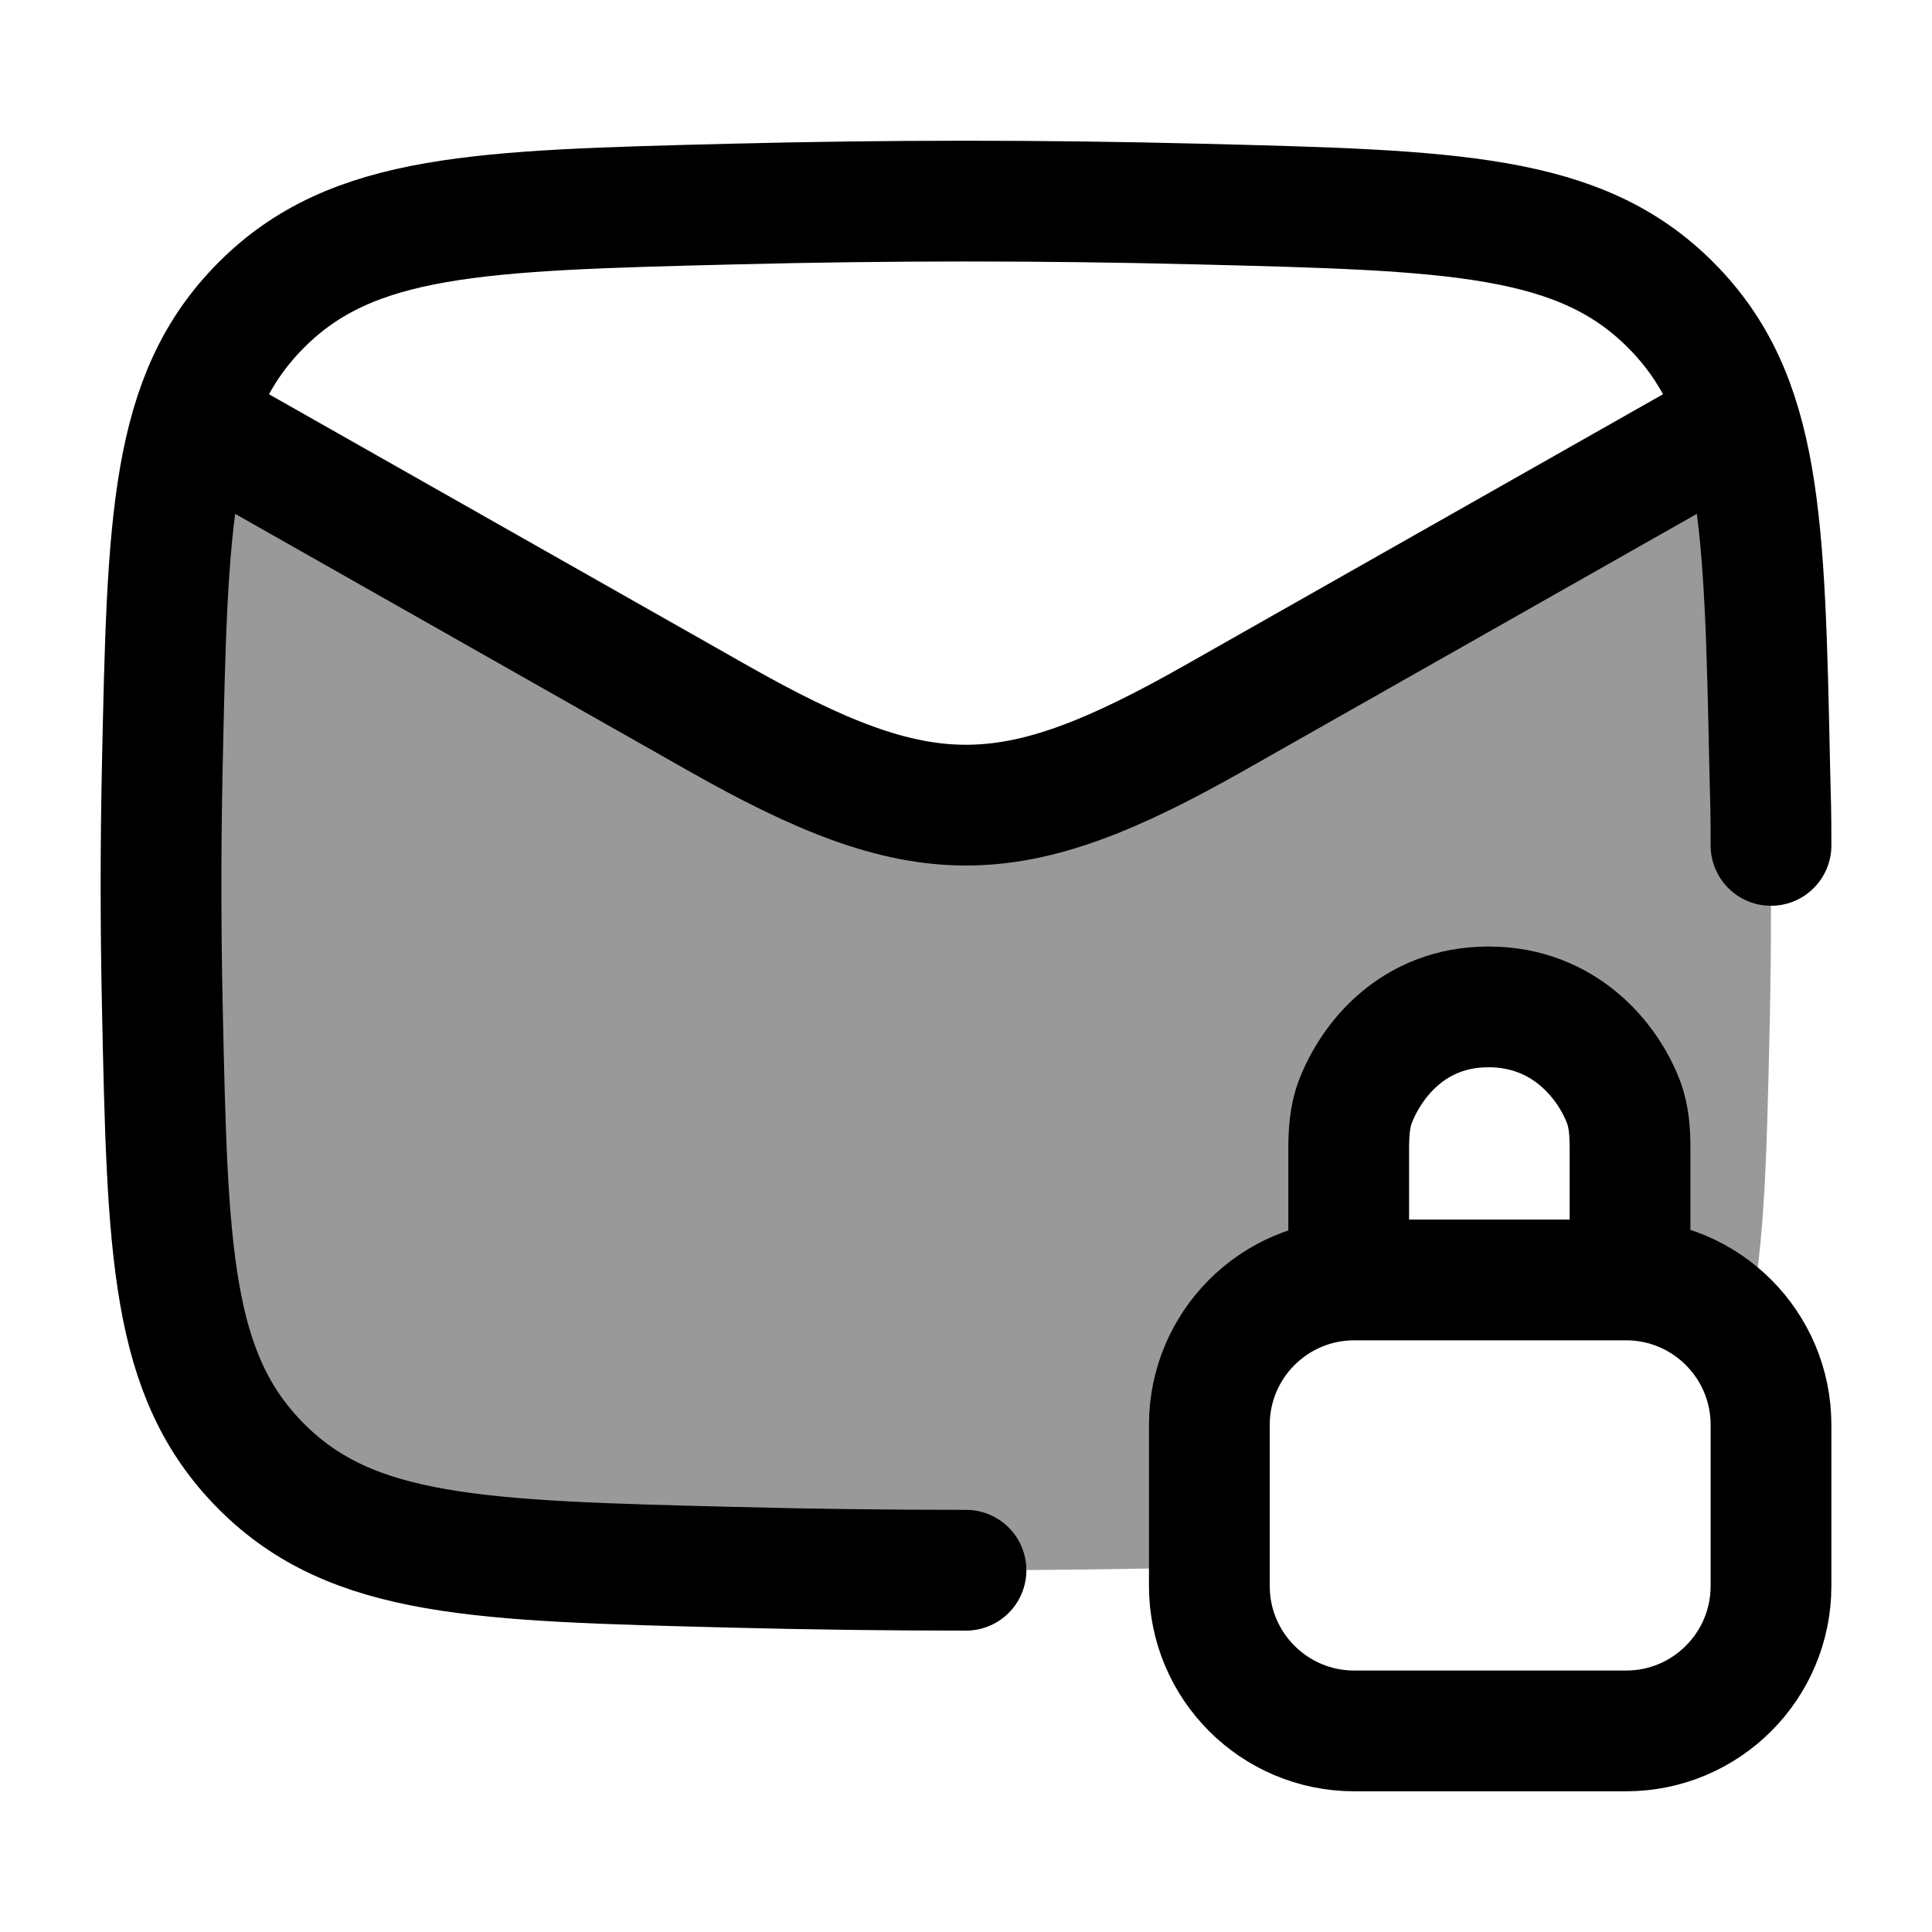 <svg width="24" height="24" viewBox="0 0 24 24" fill="none" xmlns="http://www.w3.org/2000/svg">
    <path opacity="0.4" d="M14.901 19.471C12.961 19.518 11.039 19.518 9.099 19.471C5.95 19.395 4.376 19.357 3.245 18.26C2.114 17.163 2.081 15.682 2.016 12.721C1.995 11.769 1.995 10.823 2.016 9.871C2.061 7.831 2.09 6.493 2.474 5.5L12 10.33L21.526 5.5C21.91 6.493 21.939 7.831 21.984 9.871C22.005 10.823 22.005 11.769 21.984 12.721C21.945 14.476 21.918 15.711 21.667 16.655C21.479 16.376 21.221 16.156 20.92 16.023C20.741 15.943 20.536 15.908 20.25 15.893V14.192C20.25 13.259 19.466 12.503 18.5 12.503C17.533 12.503 16.75 13.259 16.75 14.192V15.893C16.464 15.908 16.259 15.943 16.08 16.023C15.651 16.213 15.311 16.578 15.133 17.038C15 17.383 15 17.82 15 18.694C15 19.001 15 19.254 15.006 19.469C14.971 19.47 14.936 19.47 14.901 19.471Z" fill="currentColor"/>
    <path d="M2 4.999L8.913 8.918C11.461 10.363 12.538 10.363 15.087 8.918L22 4.999" stroke="currentColor" stroke-width="1.5" stroke-linejoin="round"/>
    <path d="M12 19.506C11.034 19.506 10.069 19.494 9.099 19.469C5.95 19.39 4.376 19.351 3.245 18.215C2.114 17.079 2.081 15.545 2.016 12.478C1.995 11.492 1.995 10.512 2.016 9.526C2.081 6.459 2.114 4.925 3.245 3.79C4.376 2.654 5.95 2.614 9.099 2.535C11.039 2.486 12.961 2.486 14.901 2.535C18.05 2.614 19.624 2.654 20.755 3.79C21.886 4.925 21.919 6.459 21.984 9.526C21.995 10.019 22 10.01 22 10.502" stroke="currentColor" stroke-width="1.5" stroke-linecap="round" stroke-linejoin="round"/>
    <path d="M16.754 15.681V14.292C16.754 14.086 16.763 13.879 16.836 13.687C17.032 13.177 17.549 12.508 18.491 12.508C19.434 12.508 19.972 13.177 20.167 13.687C20.241 13.879 20.249 14.086 20.249 14.292V15.681M16.823 21.502H20.2C21.194 21.502 22 20.696 22 19.701V17.701C22 16.706 21.194 15.9 20.2 15.9H16.823C15.829 15.9 15.023 16.706 15.023 17.701V19.701C15.023 20.696 15.829 21.502 16.823 21.502Z" stroke="currentColor" stroke-width="1.5" stroke-linecap="round" stroke-linejoin="round"/>
</svg>
